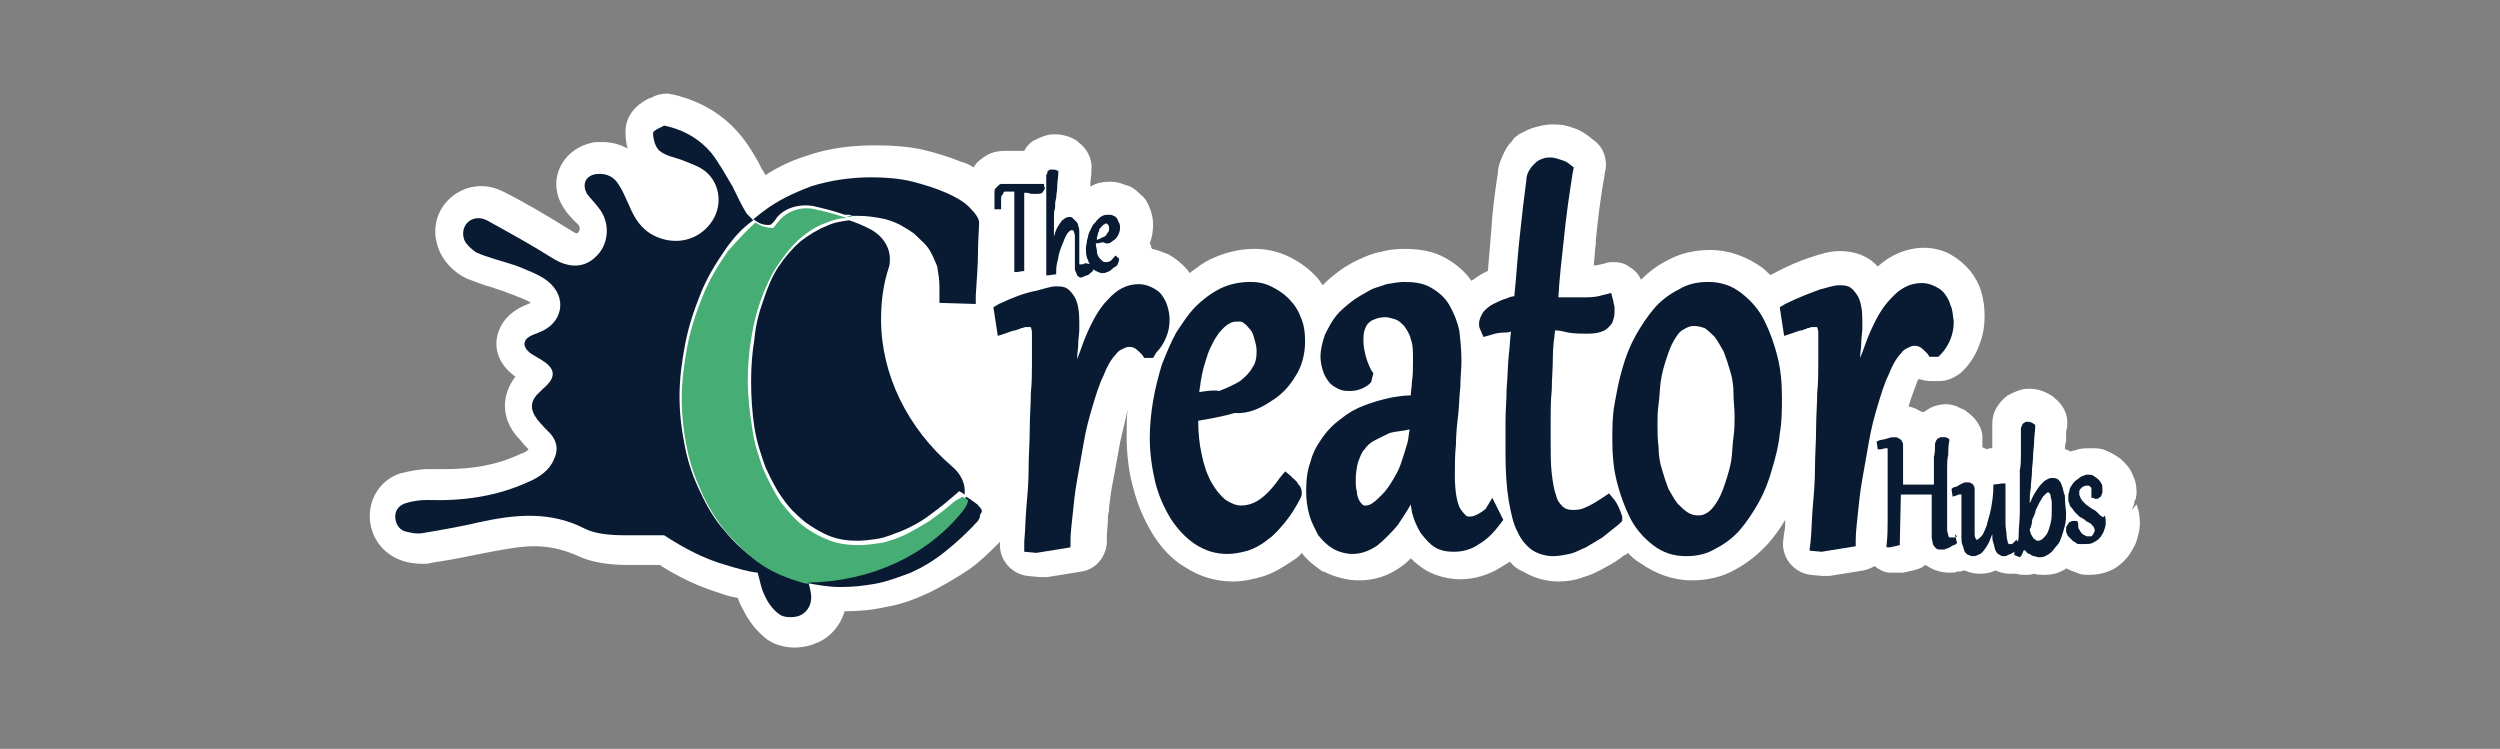 <?xml version="1.0" encoding="utf-8"?>
<!-- Generator: Adobe Illustrator 25.4.1, SVG Export Plug-In . SVG Version: 6.00 Build 0)  -->
<svg version="1.1" id="Layer_1" xmlns="http://www.w3.org/2000/svg" xmlns:xlink="http://www.w3.org/1999/xlink" x="0px" y="0px"
	 viewBox="0 0 227 68" style="enable-background:new 0 0 227 68;" xml:space="preserve">
<rect x="0" y="0" width="227" height="68" fill="#808080" stroke="none"/>
<style type="text/css">
	.st0{fill:#FFFFFF;}
	.st1{fill:#091B33;}
	.st2{fill:#46AE74;}
</style>
<g>
	<path class="st0" d="M193.6,46.2c0.1-0.2,0.2-0.4,0.2-0.6c0-0.1,0-0.2,0.1-0.2l0,0c0-0.1,0.1-0.4,0.1-0.7c0-0.6-0.1-1.1-0.4-1.7
		c0,0,0,0,0,0c-0.2-0.5-0.6-0.9-1-1.3c-0.4-0.3-0.9-0.6-1.4-0.8c-0.4-0.2-0.9-0.2-1.4-0.2c-0.4,0-0.7,0-1.1,0.1
		c-0.2,0.1-0.5,0.1-0.7,0.2c-0.2-0.1-0.3-0.2-0.5-0.2c0,0,0,0,0,0c0-0.2,0-0.5,0.1-0.7c0-0.2,0-0.4,0-0.6c0-0.2,0-0.5,0.1-0.7
		c0,0,0-0.2,0-0.2c0.1-1-0.4-1.9-1.2-2.5c0,0-0.1-0.1-0.1-0.1c-0.6-0.4-1.3-0.7-2.1-0.7c-0.3,0-0.5,0-0.8,0.1
		c-0.4,0.1-0.8,0.3-1.2,0.5c-0.4,0.3-0.7,0.6-1,1.1c-0.3,0.5-0.4,1-0.4,1.5c0,0.3,0,0.7,0,1.1c0,0.4,0,0.7,0,1.1l-0.1,0
		c-0.1,0-0.2,0-0.4,0.1c-0.1-0.1-0.3-0.1-0.4-0.2c0-0.1,0-0.3,0-0.4c0,0,0-0.2,0-0.2c0.1-1-0.5-2-1.4-2.6l-0.1-0.1
		c-0.3-0.2-0.5-0.2-0.6-0.3c-0.1,0-0.2-0.1-0.2-0.1c-0.3-0.1-0.7-0.2-1-0.2c-0.4,0-0.8,0.1-1.1,0.2c-0.3,0.1-0.6,0.3-0.9,0.5
		c0,0,0,0-0.1,0c0,0,0,0-0.1,0c-0.1,0-0.1-0.1-0.2-0.1c-0.3-0.2-0.6-0.3-1-0.4c0.2-0.7,0.5-1.5,0.8-2.3c0,0,0.1-0.1,0.1-0.2
		c0.3,0.1,0.7,0.2,1.1,0.2h0.8c0.7,0,1.4-0.3,2-0.8l0.2-0.2c0.7-0.7,1.2-1.6,1.5-2.5c0.3-0.8,0.4-1.6,0.4-2.4c0-0.8-0.1-1.5-0.3-2.2
		c-0.2-0.7-0.6-1.4-1-1.9c-0.5-0.6-1.1-1.1-1.8-1.5c-0.7-0.4-1.6-0.6-2.4-0.6c-1.5,0-3,0.6-4.2,1.7c-0.3-0.3-0.6-0.6-1-0.8
		c-0.7-0.4-1.5-0.6-2.5-0.6c-0.9,0-1.8,0.3-2.7,0.6c-0.9,0.3-1.9,0.7-3.4,1.5c0,0-0.1,0-0.1,0.1l0,0c-0.3-0.2-0.5-0.5-0.8-0.7
		c0,0,0,0,0,0c-1.4-1-3-1.6-4.7-1.6c-1.4,0-2.8,0.3-4,1c-0.8,0.4-1.6,1-2.3,1.7c-0.2-0.5-0.6-0.9-1.1-1.2c-0.4-0.3-0.9-0.4-1.4-0.4
		c-0.2,0-0.5,0-0.7,0.1c0,0-0.8,0.2-0.9,0.2c0,0-0.1,0-0.2,0c0.1-0.7,0.1-1.3,0.2-2l0-0.3c0.2-1.9,0.4-3.8,0.8-5.9c0,0,0,0,0-0.1
		l0.1-0.5c0.1-0.9-0.2-1.9-1-2.5l-0.4-0.3c0,0-0.1-0.1-0.1-0.1c-0.3-0.2-0.8-0.6-1.5-0.8c-0.8-0.3-1.4-0.3-1.9-0.3
		c-0.5,0-0.9,0.1-1.3,0.2c-0.4,0.1-0.7,0.2-1.1,0.4c-0.2,0.1-0.4,0.2-0.6,0.3l-0.1,0.1c-0.2,0.1-0.4,0.3-0.5,0.5
		c-0.3,0.3-0.5,0.6-0.7,1c-0.3,0.6-0.6,1.3-0.6,2l-0.1,0.6c-0.2,1.4-0.4,2.9-0.5,4.6c-0.1,1.2-0.2,2.3-0.3,3.6
		c-0.2,0.1-0.4,0.2-0.6,0.3c-0.3,0.2-0.6,0.4-0.9,0.6c-0.6-0.9-1.5-1.6-2.4-2.1c-1.1-0.6-2.3-0.8-3.7-0.8c-0.8,0-1.6,0.1-2.2,0.3
		c0,0-0.1,0-0.1,0c-0.5,0.1-1.3,0.4-2.1,0.8c-0.8,0.4-1.4,0.8-2,1.3c-0.4,0.3-0.7,0.6-1,0.9c-0.2-0.3-0.4-0.6-0.7-0.9
		c0,0,0,0-0.1-0.1c-0.7-0.7-1.6-1.3-2.5-1.7c-0.9-0.4-1.9-0.6-2.9-0.6c-1.3,0-2.6,0.3-3.9,0.9c0,0,0,0,0,0c-0.7,0.3-1.3,0.8-2,1.3
		c0-0.1-0.1-0.1-0.1-0.2c-0.5-0.6-1.1-1.1-1.8-1.5c-0.5-0.2-1-0.4-1.5-0.5c-0.1-0.2-0.1-0.4-0.2-0.5c0.2-0.5,0.3-1.1,0.3-1.7
		c0-0.5-0.1-1-0.3-1.5c-0.2-0.5-0.4-0.9-0.8-1.2c0,0,0,0-0.1-0.1c-0.4-0.4-0.8-0.7-1.3-0.8c-0.5-0.2-0.9-0.3-1.4-0.3
		c-0.6,0-1.2,0.1-1.7,0.4c0,0,0,0,0,0c0,0,0,0,0,0c0,0-0.1,0-0.1,0c0,0,0-0.1,0-0.1c0-0.4,0.1-0.8,0.1-1.2c0,0,0-0.2,0-0.2
		c0.1-1-0.4-1.9-1.2-2.5l-0.1-0.1c-0.6-0.4-1.3-0.6-2-0.6c-0.3,0-0.5,0-0.8,0.1c-0.4,0.1-0.8,0.3-1.2,0.5c-0.3,0.2-0.6,0.5-0.8,0.9
		c-0.2,0-0.3,0-0.3,0c-0.1,0-0.1,0-0.2,0l-0.4,0c-0.1,0-0.4,0-0.4,0c-0.1,0-0.3,0-0.4,0c-0.6,0-1.2,0.1-1.7,0.4
		c-0.5,0.3-0.9,0.6-1.2,1.1c-0.3-0.2-0.7-0.4-1.1-0.5c-1-0.4-2.2-0.8-3.5-1.1c0,0,0,0,0,0c-1.3-0.3-2.8-0.4-4.4-0.4
		c-2.2,0-4.4,0.3-6.3,1c-1.3,0.4-2.5,1-3.6,1.7c-0.1-0.2-0.2-0.4-0.3-0.5c-0.1-0.2-0.2-0.4-0.3-0.6c-0.5-0.9-1.1-1.9-1.9-2.8
		c-1.5-1.7-3.4-2.8-5.8-3.4c-0.2,0-0.4-0.1-0.6-0.1c-0.5,0-1,0.1-1.5,0.4c0,0-0.1,0-0.1,0c-0.6,0.3-2.1,1.1-2.2,2.9
		c0,0.5,0,1.1,0.2,1.7c-0.7-0.4-1.5-0.6-2.3-0.6c-0.2,0-0.4,0-0.6,0c-1.4,0.2-2.6,1-3.2,2.2c-0.6,1.2-0.5,2.6,0.3,3.8
		c0.3,0.5,0.7,0.9,1,1.2c0.1,0.1,0.2,0.2,0.3,0.3c0.2,0.2,0.2,0.6-0.1,0.8c0,0,0,0,0,0c-0.1,0-0.3-0.1-0.6-0.3
		c-2.1-1.3-4.1-2.5-6.1-3.5c-0.6-0.3-1.3-0.5-2-0.5c-1.3,0-2.5,0.6-3.3,1.6c-0.8,1-1.1,2.4-0.7,3.7c0.4,1.5,1.6,2.6,2.7,3.1
		c0.8,0.3,1.5,0.6,2.3,0.8c0.5,0.2,1,0.3,1.4,0.5l0.3,0.1c0.7,0.3,1.4,0.5,1.8,0.8c-0.2,0.1-0.5,0.2-0.7,0.3c-1.9,0.9-2.3,2.3-2.4,3
		c-0.1,0.7,0,2.2,1.7,3.4c-1.3,1.7-1.3,3.8,0.2,5.5c0.3,0.3,0.5,0.6,0.8,0.9c0.1,0.1,0.1,0.1,0.2,0.2c-0.1,0.1-0.3,0.3-0.7,0.4
		c-2.1,1-4.3,1.4-6.9,1.4c-0.4,0-0.7,0-1.1,0c-0.1,0-0.3,0-0.4,0c-0.9,0-1.8,0.2-2.6,0.4c-1.8,0.6-2.9,2.4-2.7,4.3
		c0.2,1.8,1.4,3.2,3.2,3.7c0.4,0.1,1,0.2,1.6,0.2c0.3,0,0.5,0,0.8-0.1c2.1-0.3,3.8-0.7,5.4-1c1.6-0.3,2.8-0.5,3.9-0.5
		c1.4,0,2.6,0.3,3.8,0.8c1.6,0.8,3.5,0.9,4.7,0.9c1,0,2,0,2.8,0c0,0,0.1,0,0.1,0c1.7,1.1,3.6,2,5.6,2.6c0.5,0.2,1,0.3,1.5,0.4
		c0.1,0.3,0.2,0.6,0.4,0.9c0.6,1.3,1.4,2.2,2.3,2.9c0.9,0.6,1.9,0.7,2.5,0.7c0,0,0,0,0,0c0.5,0,1.2-0.1,1.9-0.4
		c1.3-0.5,2.2-1.6,2.6-2.9c0,0,0.1,0,0.1,0c1.2,0,2.4-0.1,3.7-0.4c1.3-0.2,2.6-0.7,3.9-1.3c1.2-0.6,2.4-1.3,3.6-2.1
		c1-0.7,1.9-1.6,2.8-2.5l0,0.1c-0.1,1.5,1,2.8,2.5,3l1.1,0.1c0.1,0,0.2,0,0.2,0c0.2,0,0.3,0,0.5,0l3.1-0.5c1.3-0.2,2.2-1.3,2.3-2.6
		l0-0.6c0-0.4,0.1-1,0.1-1.6c0-0.2,0-0.4,0.1-0.7l0-0.3c0.1-0.8,0.2-1.7,0.4-2.6c0.2-1.1,0.4-2.2,0.6-3.3c0.2-1,0.5-2,0.7-3.1
		c0,0,0-0.1,0-0.1c-0.1,0.9-0.1,1.7-0.1,2.6c0,1.7,0.2,3.3,0.6,4.7c0.4,1.6,1,2.9,1.7,4.1c0.8,1.3,1.8,2.4,3,3.1c0,0,0,0,0,0
		c1.4,0.9,2.8,1.3,4.4,1.3c0.9,0,1.8-0.2,2.8-0.5c0.9-0.3,1.7-0.8,2.6-1.4c0.3-0.2,0.6-0.4,0.8-0.7c0.5,0.7,1.2,1.2,1.9,1.7
		c0,0,0,0,0.1,0c1,0.5,2.1,0.8,3.2,0.8c1.4,0,2.7-0.4,3.9-1.3c0,0,0,0,0,0c0.3-0.2,0.5-0.4,0.8-0.7c0.4,0.4,0.9,0.8,1.4,1.1
		c0.9,0.5,2,0.8,3.1,0.8c1.3,0,2.6-0.4,3.7-1.1c0.3-0.2,0.5-0.3,0.8-0.5c0.3,0.4,0.7,0.7,1.2,0.9c1,0.6,2.1,0.9,3.2,0.9
		c0.7,0,1.5-0.1,2.3-0.4c0.7-0.2,1.3-0.5,2-0.9c0.6-0.3,1.2-0.7,1.7-1.1c0,0,0,0,0.1,0c0.1-0.1,0.1-0.1,0.2-0.2
		c0.3,0.3,0.7,0.7,1.1,0.9c0,0,0,0,0,0c1.4,1,3,1.6,4.7,1.6c1.4,0,2.8-0.3,4-1c1.1-0.6,2.1-1.4,3-2.4c0.6-0.7,1.1-1.4,1.5-2.1
		c0,0.4,0,0.8-0.1,1.2l-0.1,0.8c-0.1,1.5,1,2.8,2.5,3l1.1,0.1c0.1,0,0.2,0,0.2,0c0.1,0,0.3,0,0.4,0l3.1-0.5c0.4-0.1,0.7-0.2,1-0.4
		c0.4,0.3,0.9,0.6,1.4,0.6l0.3,0c0.1,0,0.3,0,0.4,0c0.2,0,0.3,0,0.5,0l0.9-0.2c0.4-0.1,0.8-0.2,1.1-0.5c0.1,0,0.1,0.1,0.2,0.1
		c0,0,0,0,0,0c0.6,0.4,1.3,0.6,2,0.6c0.3,0,0.6,0,0.7-0.1c0.1,0,0.1,0,0.2,0c0.2,0,0.3-0.1,0.5-0.1c0.4,0.2,0.9,0.3,1.4,0.3
		c0.5,0,1-0.1,1.4-0.3c0.4,0.2,0.9,0.3,1.3,0.3c0.2,0,0.4,0,0.6,0c0.3,0.1,0.5,0.1,0.8,0.1c0.3,0,0.5,0,0.8-0.1
		c0.3,0.1,0.6,0.1,0.9,0.1c0.6,0,1.2-0.1,1.7-0.4c0.1,0,0.2-0.1,0.3-0.2c0.1,0.1,0.3,0.1,0.4,0.2c0.3,0.1,0.6,0.2,0.8,0.3
		c0.3,0.1,0.6,0.1,0.9,0.1c0.6,0,1.2-0.1,1.7-0.3c0.6-0.2,1.1-0.6,1.5-1c0.4-0.4,0.7-0.9,1-1.5c0,0,0,0,0,0c0.2-0.6,0.4-1.2,0.4-1.9
		c0-0.6-0.1-1.2-0.3-1.7C193.6,46.3,193.6,46.3,193.6,46.2z"/>
	<g>
		<g>
			<path class="st1" d="M98.5,23.9c-0.1,0.1-0.2,0.1-0.2,0.1c-0.1,0-0.1,0-0.2,0c0,0-0.1,0-0.1,0c0,0,0,0,0,0c0,0,0-0.1,0-0.2
				c0-0.1,0-0.2,0-0.4c0-0.1,0-0.2,0-0.3c0-0.1,0-0.3,0-0.4s0-0.3,0-0.5c0-0.2,0-0.3,0-0.4c0-0.1,0-0.3,0-0.4c0-0.1,0-0.2,0-0.3
				c0-0.2,0-0.4-0.1-0.6c0-0.2-0.1-0.3-0.2-0.4c-0.1-0.1-0.2-0.2-0.3-0.3c-0.1-0.1-0.2-0.1-0.3-0.1c-0.2,0-0.4,0.1-0.5,0.2
				c-0.2,0.1-0.3,0.3-0.5,0.6c-0.2,0.3-0.3,0.6-0.4,1l0,0c0-0.1,0-0.1,0-0.2c0-0.3,0-0.5,0-0.8c0-0.2,0-0.5,0-0.8
				c0-0.3,0-0.5,0.1-0.8c0-0.3,0-0.6,0.1-0.9c0-0.3,0.1-0.7,0.1-1.1c0-0.4,0.1-0.8,0.1-1.3l0-0.1L96,15.5c-0.1-0.1-0.3-0.1-0.4-0.1
				c-0.1,0-0.1,0-0.2,0s-0.1,0-0.2,0.1c-0.1,0-0.1,0.1-0.1,0.2c0,0.1-0.1,0.1-0.1,0.2l0,0c0,0.3,0,0.7,0,1.1s0,0.8,0,1.2
				c0,0.4,0,0.8,0,1.2c0,0.4,0,0.8,0,1.2c0,0.4,0,0.8,0,1.2c0,0.4,0,0.8,0,1.1c0,0.4,0,0.7,0,1c0,0.3,0,0.6,0,0.9l0,0.2l0.2,0
				l0.7-0.1l0-0.1c0-0.3,0-0.6,0.1-1c0.1-0.3,0.1-0.6,0.2-0.9c0.1-0.3,0.2-0.6,0.3-0.8c0.1-0.3,0.2-0.5,0.3-0.7
				c0.1-0.2,0.2-0.3,0.3-0.4c0.1-0.1,0.2-0.1,0.2-0.1c0,0,0,0,0.1,0c0,0,0,0,0.1,0.1c0,0.1,0.1,0.2,0.1,0.5c0,0.1,0,0.2,0,0.4
				c0,0.2,0,0.4,0,0.6c0,0.2,0,0.4,0,0.6c0,0.2,0,0.4,0,0.7c0,0.2,0,0.3,0,0.5c0,0.2,0,0.3,0.1,0.4c0,0.1,0.1,0.2,0.1,0.3
				c0.1,0.1,0.2,0.2,0.3,0.2c0.1,0,0.2,0,0.3-0.1c0.1,0,0.2-0.1,0.3-0.1s0.2-0.1,0.3-0.2c0.1-0.1,0.2-0.1,0.2-0.2l0.1-0.1l-0.1-0.5
				L98.5,23.9z"/>
			<path class="st1" d="M101,21.9c0.2-0.1,0.4-0.3,0.5-0.5s0.2-0.4,0.2-0.7c0-0.2,0-0.3-0.1-0.5c-0.1-0.1-0.1-0.3-0.2-0.4
				c-0.1-0.1-0.2-0.2-0.3-0.2c-0.1-0.1-0.3-0.1-0.4-0.1c-0.2,0-0.4,0-0.6,0.1c-0.2,0.1-0.3,0.2-0.5,0.4c-0.1,0.2-0.3,0.3-0.4,0.5
				c-0.1,0.2-0.2,0.4-0.3,0.6c-0.1,0.2-0.1,0.5-0.2,0.7c0,0.3-0.1,0.5-0.1,0.7c0,0.3,0,0.6,0.1,0.9c0.1,0.3,0.2,0.5,0.3,0.7
				c0.1,0.2,0.3,0.4,0.5,0.5c0.2,0.1,0.4,0.2,0.6,0.2c0.1,0,0.3,0,0.4-0.1c0.1,0,0.3-0.1,0.4-0.2c0.1-0.1,0.2-0.2,0.4-0.3
				s0.2-0.3,0.3-0.5l0,0l0,0l0,0l0,0c0,0,0-0.1,0-0.1c0-0.1,0-0.1,0-0.1l0,0c0,0,0-0.1-0.1-0.1l0,0c0,0,0,0-0.1-0.1l0,0c0,0,0,0,0,0
				l-0.1-0.1l-0.1,0.1c-0.2,0.2-0.3,0.4-0.4,0.4l0.1,0.1l-0.1-0.1c-0.1,0.1-0.3,0.1-0.4,0.1s-0.2,0-0.3-0.1
				c-0.1-0.1-0.2-0.2-0.3-0.3c-0.1-0.2-0.2-0.3-0.2-0.6c0-0.2-0.1-0.4-0.1-0.7c0.3,0,0.5-0.1,0.7-0.1
				C100.5,22.2,100.8,22.1,101,21.9z M99.6,21.8c0-0.1,0-0.1,0-0.2c0-0.1,0.1-0.3,0.1-0.4c0-0.1,0.1-0.2,0.1-0.3
				c0-0.1,0.1-0.2,0.2-0.3c0.1-0.1,0.1-0.1,0.2-0.2c0.1,0,0.1-0.1,0.2-0.1c0,0,0.1,0,0.1,0c0,0,0.1,0.1,0.1,0.1l0,0
				c0,0,0.1,0.1,0.1,0.2c0,0.1,0,0.2,0,0.2c0,0.1,0,0.2-0.1,0.3l0,0c-0.1,0.1-0.1,0.2-0.2,0.3c-0.1,0.1-0.2,0.1-0.4,0.2
				C99.9,21.7,99.7,21.7,99.6,21.8z"/>
			<path class="st1" d="M94.8,16.9l0-0.2l-0.2,0c-0.1,0-0.1,0-0.2,0c-0.1,0-0.1,0-0.2,0c-0.1,0-0.2,0-0.3,0c-0.1,0-0.2,0-0.3,0
				c-0.1,0-0.3,0-0.4,0c-0.2,0-0.4,0-0.6,0c-0.1,0-0.3,0-0.4,0c-0.1,0-0.3,0-0.4,0c-0.1,0-0.3,0-0.4,0c-0.1,0-0.2,0-0.3,0
				c-0.2,0-0.3,0-0.4,0.1c-0.1,0.1-0.2,0.2-0.3,0.3c-0.1,0.1-0.1,0.3-0.1,0.4c0,0.2,0,0.4,0,0.6c0,0.2,0,0.5,0,0.7v0.2l0.6,0v-0.3
				c0-0.2,0-0.4,0-0.6c0-0.2,0-0.3,0.1-0.4s0.1-0.1,0.1-0.2c0,0,0.1-0.1,0.1-0.1c0.1,0,0.1,0,0.2,0c0.1,0,0.2,0,0.3,0
				c0.1,0,0.2,0,0.3,0c0,0,0.1,0,0.1,0c0,0.4,0,0.8,0,1.2c0,0.4,0,0.8,0,1.2c0,0.4,0,0.8,0,1.2c0,0.4,0,0.8,0,1.1c0,0.4,0,0.8,0,1.2
				c0,0.4,0,0.8,0,1.2l0,0.2l0.2,0l0.7-0.1v-0.1c0-0.4,0-0.8,0-1.2c0-0.4,0-0.8,0-1.2s0-0.8,0-1.3c0-0.4,0-0.8,0-1.2s0-0.8,0-1.2
				c0-0.3,0-0.6,0-0.9c0.2,0,0.4,0,0.6,0.1c0.2,0,0.4,0,0.6,0c0.2,0,0.4,0,0.5-0.2c0.1-0.1,0.2-0.3,0.2-0.5
				C94.9,17.1,94.8,17,94.8,16.9z"/>
		</g>
		<g>
			<g>
				<path class="st1" d="M90,42.3L90,42.3L90,42.3z"/>
				<path class="st1" d="M105,32c0.4-0.4,0.7-0.9,0.9-1.4c0.2-0.5,0.3-1,0.3-1.6c0-0.4-0.1-0.9-0.2-1.2l0,0c-0.1-0.4-0.3-0.7-0.5-1
					c-0.2-0.3-0.5-0.5-0.9-0.7c-0.4-0.2-0.8-0.3-1.2-0.3c-1.1,0-2,0.5-2.8,1.4c-0.8,0.8-1.4,1.9-2,3.3c-0.3,0.7-0.5,1.4-0.8,2.1
					c0-0.5,0.1-0.9,0.1-1.3l0,0c0-0.5,0.1-1,0.1-1.4c0-0.4,0-0.5,0-0.7c0-0.9-0.1-1.6-0.4-2.2c-0.2-0.3-0.4-0.6-0.7-0.8
					s-0.7-0.2-1-0.2c-0.5,0-1,0.2-1.8,0.4C93,26.6,92,27,90.7,27.6l-0.5,0.3l0.4,2.6l0.9-0.3c0.3-0.1,0.5-0.2,0.7-0.2
					c0.2-0.1,0.4-0.1,0.5-0.2c0.2,0,0.3-0.1,0.4-0.1c0.1,0,0.2,0,0.3,0c0.1,0,0.2,0,0.2,0h0c0,0,0,0,0,0l0,0c0,0.1,0.1,0.2,0.1,0.5
					l0,0c0,0.2,0,0.5,0,0.9c0,0.5,0,1.1,0,1.9c0,0.8,0,1.7-0.1,2.7c0,1-0.1,2.1-0.1,3.3c0,1.2-0.1,2.3-0.1,3.5
					c0,1.2-0.1,2.4-0.2,3.5c-0.1,1.2-0.1,2.2-0.2,3.2L93,50.1l1.1,0.1l3.1-0.5l0-0.6c0-0.6,0.1-1.5,0.2-2.4c0.1-1,0.2-2,0.4-3.1
					c0.2-1.1,0.4-2.3,0.6-3.4c0.2-1.2,0.5-2.3,0.8-3.3c0.3-1,0.6-2,1-2.8c0.3-0.8,0.7-1.5,1.1-1.9l0,0c0.2-0.3,0.4-0.4,0.6-0.5
					c0.2-0.1,0.4-0.2,0.6-0.2c0.2,0,0.3,0,0.5,0.1c0.2,0.1,0.4,0.3,0.7,0.6l0.2,0.3h0.8L105,32z"/>
				<path class="st1" d="M115.3,36.5c1-0.6,1.7-1.3,2.3-2.3c0.6-0.9,0.9-2,0.9-3.2c0-0.8-0.1-1.6-0.4-2.2c-0.2-0.6-0.6-1.2-1.1-1.7
					c-0.5-0.5-1-0.8-1.6-1.1s-1.2-0.4-1.9-0.4c-0.9,0-1.9,0.2-2.7,0.6c-0.8,0.4-1.6,1-2.2,1.6c-0.7,0.7-1.2,1.5-1.8,2.4
					c-0.5,0.9-0.9,1.9-1.3,2.9c-0.3,1-0.6,2.1-0.8,3.3c-0.2,1.2-0.3,2.3-0.3,3.4c0,1.4,0.2,2.7,0.5,4c0.3,1.2,0.8,2.3,1.4,3.3
					c0.6,0.9,1.3,1.7,2.2,2.3c0.9,0.6,1.9,0.9,2.9,0.9c0.6,0,1.2-0.1,1.9-0.3c0.6-0.2,1.2-0.5,1.8-1c0.6-0.4,1.1-1,1.6-1.6
					c0.5-0.6,1-1.4,1.4-2.2l0,0l0,0l0,0l0,0c0.1-0.2,0.1-0.3,0.1-0.5c0-0.2-0.1-0.5-0.2-0.6l0,0c-0.1-0.1-0.2-0.2-0.2-0.3l0,0
					c-0.1-0.1-0.2-0.2-0.3-0.3l0,0c-0.1-0.1-0.2-0.1-0.2-0.2l-0.6-0.5l-0.5,0.6c-0.7,1-1.3,1.6-1.9,2l0.4,0.7l-0.4-0.7
					c-0.6,0.4-1.2,0.5-1.6,0.5c-0.5,0-0.9-0.2-1.4-0.5c-0.5-0.4-0.9-0.9-1.3-1.6c-0.4-0.7-0.7-1.6-0.9-2.6c-0.2-0.9-0.3-1.9-0.3-3
					c1.2-0.2,2.3-0.4,3.3-0.7C113.3,37.6,114.4,37.1,115.3,36.5z M108.9,35.6c0-0.3,0.1-0.5,0.1-0.8c0.1-0.6,0.2-1.2,0.4-1.8
					c0.2-0.6,0.3-1.1,0.6-1.6c0.2-0.5,0.5-0.9,0.7-1.2c0.3-0.3,0.5-0.6,0.9-0.8c0.3-0.2,0.5-0.2,0.9-0.2c0.2,0,0.3,0,0.5,0.2
					c0.2,0.1,0.3,0.3,0.5,0.5l0,0c0.2,0.2,0.3,0.5,0.4,0.9c0.1,0.3,0.2,0.7,0.2,1.1c0,0.6-0.1,1.1-0.4,1.5l0,0
					c-0.2,0.4-0.6,0.8-1.1,1.2c-0.5,0.3-1.1,0.6-1.9,0.9C110.2,35.4,109.6,35.5,108.9,35.6z"/>
				<path class="st1" d="M134.9,46.2c-0.6,0.5-1.1,0.7-1.4,0.7c-0.2,0-0.3,0-0.4-0.1c-0.1-0.1-0.3-0.3-0.5-0.6
					c-0.3-0.5-0.5-1.6-0.5-3c0-0.9,0-1.9,0.1-2.8c0-0.9,0.1-1.9,0.2-2.7c0.1-0.9,0.1-1.7,0.2-2.6c0-0.8,0.1-1.6,0.1-2.3
					c0-1-0.1-2-0.2-2.8c-0.2-0.9-0.5-1.6-0.9-2.3c-0.4-0.7-1-1.2-1.7-1.6c-0.7-0.4-1.5-0.5-2.4-0.5c-0.5,0-1,0.1-1.6,0.2
					c-0.5,0.2-1.1,0.3-1.6,0.6c-0.5,0.3-1.1,0.6-1.6,1c-0.5,0.4-1,0.8-1.4,1.3c-0.4,0.5-0.7,1.1-1,1.7c-0.2,0.6-0.4,1.3-0.4,2
					c0,0.4,0.1,0.9,0.2,1.2c0.1,0.4,0.3,0.7,0.5,1c0.2,0.3,0.5,0.5,0.9,0.7s0.7,0.2,1.1,0.2c0.6,0,1.2-0.2,1.7-0.6l0.2-0.2l0.2-0.8
					l-0.2-0.3c-0.2-0.4-0.4-0.9-0.5-1.3s-0.2-0.9-0.2-1.3c0-0.4,0-0.7,0.1-1l0,0c0.1-0.3,0.2-0.5,0.3-0.6c0.2-0.2,0.3-0.3,0.6-0.4
					c0.2-0.1,0.6-0.2,1-0.2c0.3,0,0.5,0.1,0.9,0.2c0.3,0.1,0.5,0.3,0.8,0.6c0.2,0.3,0.5,0.7,0.6,1.2c0.2,0.5,0.2,1.1,0.2,1.9
					c0,0.7,0,1.4-0.1,2c0,0.4-0.1,0.8-0.1,1.2c-0.6,0-1.2,0.1-1.8,0.2c-0.9,0.2-1.6,0.4-2.4,0.7c-0.8,0.3-1.5,0.7-2.1,1.2
					c-0.7,0.5-1.2,1-1.7,1.7c-0.5,0.7-0.9,1.4-1.1,2.2c-0.3,0.8-0.4,1.7-0.4,2.7c0,0.8,0.1,1.5,0.3,2.2c0.2,0.7,0.5,1.2,0.8,1.8
					c0.4,0.5,0.8,0.9,1.3,1.2c0.5,0.3,1.2,0.5,1.8,0.5c0.8,0,1.6-0.3,2.3-0.8c0.6-0.5,1.2-1.1,1.8-1.8c0.4-0.6,0.8-1.2,1.2-1.9
					c0,0.2,0.1,0.5,0.1,0.7c0.2,0.8,0.5,1.4,0.8,1.9c0.4,0.5,0.8,1,1.3,1.3s1.1,0.4,1.7,0.4c0.8,0,1.6-0.2,2.3-0.7
					c0.7-0.4,1.3-1,1.9-1.8l0.3-0.4l-1-2L134.9,46.2z M127.8,40.2c-0.2,0.7-0.4,1.3-0.6,1.9c-0.2,0.6-0.5,1.1-0.8,1.6
					c-0.3,0.5-0.6,0.9-0.9,1.2s-0.6,0.6-0.9,0.8c-0.3,0.2-0.5,0.2-0.6,0.2c-0.2,0-0.2,0-0.3-0.1l0,0c-0.1-0.1-0.2-0.2-0.3-0.4
					c-0.1-0.2-0.2-0.5-0.2-0.8l0,0c-0.1-0.3-0.1-0.7-0.1-1c0-0.6,0.1-1.2,0.2-1.6c0.2-0.5,0.3-0.9,0.6-1.2c0.2-0.3,0.5-0.6,0.9-0.8
					c0.4-0.2,0.8-0.4,1.2-0.6s0.9-0.2,1.4-0.3c0.2,0,0.4-0.1,0.6-0.1C127.9,39.5,127.9,39.8,127.8,40.2z"/>
				<path class="st1" d="M120.5,34.7L120.5,34.7L120.5,34.7z"/>
				<path class="st1" d="M138.8,15.4L138.8,15.4L138.8,15.4z"/>
				<path class="st1" d="M145.7,30.1L145.7,30.1L145.7,30.1z"/>
				<polygon class="st1" points="139.3,14.8 139.4,14.7 139.4,14.7 				"/>
				<path class="st1" d="M146.6,28L146.6,28L146.6,28L146.6,28z"/>
				<path class="st1" d="M146.6,45.4l-0.5-0.6l-0.6,0.4c-0.6,0.4-1.1,0.7-1.6,0.9c-0.4,0.2-0.8,0.2-1.1,0.2c-0.4,0-0.7-0.1-0.9-0.3
					l0,0c-0.2-0.2-0.5-0.5-0.6-1l0,0c-0.2-0.5-0.3-1.2-0.4-2l0,0c-0.1-0.8-0.1-1.8-0.1-2.9c0-0.6,0-1.3,0-2.1c0-0.8,0-1.6,0.1-2.6
					c0-0.9,0.1-1.9,0.1-3c0-0.8,0.1-1.6,0.2-2.4c0.4,0,0.8,0.1,1.2,0.2c0.6,0.1,1.2,0.1,1.8,0.1c0.6,0,1.1-0.1,1.5-0.3
					c0.3-0.2,0.5-0.4,0.7-0.7c0.1-0.3,0.2-0.6,0.2-0.9c0-0.2,0-0.3,0-0.5c0-0.2-0.1-0.3-0.1-0.5l-0.2-0.8l-0.8,0.2
					c-0.3,0.1-0.8,0.2-1.5,0.2c-0.2,0-0.4,0-0.6,0c-0.2,0-0.5,0-0.8,0c-0.3,0-0.6,0-0.9,0c-0.1,0-0.1,0-0.2,0
					c0.1-1.8,0.3-3.5,0.5-5.3c0.2-2.1,0.5-4.1,0.8-6l0.1-0.5l-0.4-0.3c-0.2-0.2-0.5-0.3-0.8-0.4l0,0c-0.3-0.1-0.6-0.2-0.9-0.2
					c-0.2,0-0.5,0-0.7,0.1c-0.3,0.1-0.5,0.2-0.7,0.4l0,0c-0.2,0.2-0.4,0.4-0.5,0.6c-0.2,0.3-0.3,0.6-0.3,0.9l0,0
					c-0.2,1.5-0.4,3.2-0.6,5.1c-0.2,1.7-0.3,3.6-0.5,5.5c-0.2,0-0.5,0.1-0.7,0.2c-0.4,0.1-0.8,0.3-1.2,0.5s-0.6,0.4-0.9,0.7
					c-0.2,0.3-0.4,0.7-0.4,1.1c0,0.2,0,0.3,0.1,0.5l0.3,0.7l0.7-0.2c0.3-0.1,0.7-0.2,1.1-0.2c0.2,0,0.5,0,0.7-0.1
					c-0.1,0.7-0.1,1.4-0.2,2.1c-0.1,1-0.1,2-0.2,3.1l0,0c0,1-0.1,2-0.1,3c0,1,0,2,0,2.9c0,1.7,0.1,3.1,0.3,4.3
					c0.2,1.1,0.4,2.1,0.8,2.8c0.3,0.7,0.8,1.3,1.4,1.7c0.5,0.3,1.2,0.5,1.8,0.5c0.5,0,1-0.1,1.5-0.2s1-0.4,1.5-0.6
					c0.5-0.3,1-0.6,1.5-0.9c0.5-0.4,1-0.8,1.5-1.2l0.3-0.3l0-0.4C147.1,46.3,146.9,45.8,146.6,45.4z"/>
				<path class="st1" d="M160.2,29.1c-0.5-1-1.2-1.8-2.1-2.5c-0.9-0.7-1.9-1-3-1c-1,0-1.9,0.2-2.7,0.7c-0.8,0.4-1.6,1-2.2,1.7
					s-1.2,1.6-1.7,2.5c-0.5,0.9-0.9,1.9-1.2,3c-0.3,1-0.5,2.1-0.7,3.2c-0.2,1.1-0.2,2.2-0.2,3.3c0,1.3,0.1,2.5,0.4,3.7l0,0
					c0.3,1.2,0.7,2.3,1.2,3.3c0.5,1,1.2,1.8,2.1,2.5c0.9,0.7,1.9,1,3,1c1,0,1.9-0.2,2.7-0.7c0.8-0.4,1.6-1,2.2-1.7
					c0.6-0.7,1.2-1.6,1.7-2.5c0.5-0.9,0.9-1.9,1.2-3c0.3-1,0.6-2.1,0.7-3.2c0.2-1.1,0.2-2.2,0.2-3.3c0-1.3-0.1-2.5-0.4-3.7
					C161.1,31.2,160.7,30.1,160.2,29.1z M156.7,43.7c-0.2,0.6-0.4,1.2-0.7,1.7c-0.3,0.5-0.5,0.8-0.9,1.1c-0.3,0.2-0.5,0.3-0.9,0.3
					c-0.4,0-0.7-0.1-1-0.3c-0.3-0.2-0.6-0.5-0.9-0.8c-0.3-0.4-0.5-0.8-0.8-1.3c-0.2-0.5-0.4-1.1-0.6-1.8c-0.2-0.6-0.3-1.3-0.3-2
					c-0.1-0.7-0.1-1.4-0.1-2c0-0.6,0-1.2,0.1-1.9l0,0c0.1-0.7,0.1-1.4,0.2-2.1l0,0c0.1-0.7,0.3-1.4,0.5-2c0.2-0.6,0.4-1.2,0.7-1.7
					c0.3-0.5,0.5-0.8,0.9-1c0.3-0.2,0.6-0.3,0.9-0.3c0.4,0,0.7,0.1,1,0.2c0.3,0.2,0.6,0.5,0.9,0.8c0.3,0.4,0.5,0.8,0.8,1.3
					c0.2,0.5,0.4,1.1,0.6,1.8c0.2,0.6,0.3,1.3,0.3,2s0.1,1.4,0.1,2.1c0,0.6,0,1.2-0.1,1.9c-0.1,0.7-0.1,1.4-0.2,2.1
					C157.1,42.4,156.9,43.1,156.7,43.7z"/>
				<path class="st1" d="M177.1,27.7l-0.1-0.2L177.1,27.7c-0.1-0.4-0.3-0.7-0.5-1c-0.2-0.3-0.5-0.5-0.9-0.7
					c-0.4-0.2-0.8-0.3-1.2-0.3c-1.1,0-2,0.5-2.8,1.4c-0.8,0.8-1.4,1.9-2,3.3c-0.3,0.7-0.5,1.4-0.8,2.1c0-0.5,0.1-0.9,0.1-1.3
					c0-0.5,0.1-1,0.1-1.4l0,0c0-0.4,0-0.5,0-0.7c0-0.9-0.1-1.6-0.4-2.2c-0.2-0.3-0.4-0.6-0.7-0.8c-0.3-0.2-0.7-0.2-1-0.2
					c-0.5,0-1,0.2-1.8,0.4c-0.8,0.3-1.9,0.7-3.1,1.3l-0.5,0.3l0.4,2.6l0.9-0.3c0.3-0.1,0.5-0.2,0.7-0.2c0.2-0.1,0.4-0.1,0.5-0.2
					c0.2,0,0.3-0.1,0.4-0.1c0.1,0,0.2,0,0.3,0c0.1,0,0.2,0,0.2,0h0c0,0,0,0,0,0l0,0c0,0.1,0.1,0.2,0.1,0.5l0,0c0,0.2,0,0.5,0,0.9
					c0,0.5,0,1.1,0,1.9c0,0.8,0,1.7-0.1,2.7c0,1-0.1,2.1-0.1,3.3c0,1.2-0.1,2.3-0.1,3.5c0,1.2-0.1,2.4-0.2,3.5
					c-0.1,1.2-0.1,2.2-0.2,3.2l-0.1,0.8l1.1,0.1l3.1-0.5l0-0.6c0-0.6,0.1-1.5,0.2-2.4c0.1-1,0.2-2,0.4-3.1c0.2-1.1,0.4-2.3,0.6-3.4
					l0,0c0.2-1.2,0.5-2.3,0.8-3.3c0.3-1,0.6-2,1-2.8c0.3-0.8,0.7-1.5,1.1-1.9c0.2-0.3,0.4-0.4,0.6-0.5c0.2-0.1,0.4-0.2,0.6-0.2
					c0.2,0,0.3,0,0.5,0.1c0.2,0.1,0.4,0.3,0.7,0.6l0.2,0.3h0.8l0.2-0.2c0.4-0.4,0.7-0.9,0.9-1.4l0,0c0.2-0.5,0.3-1,0.3-1.6
					C177.3,28.5,177.3,28.1,177.1,27.7z"/>
			</g>
		</g>
		<g>
			<path class="st1" d="M177.7,48.7c-0.1,0.1-0.2,0.1-0.3,0.1c-0.1,0-0.1,0-0.2,0c-0.1,0-0.1,0-0.2,0l0,0c0,0-0.1-0.1-0.1-0.2
				s-0.1-0.3-0.1-0.5l0,0c0-0.2,0-0.4,0-0.7c0-0.4,0-0.9,0-1.3c0-0.4,0-0.8,0-1.2c0-0.4,0-0.8,0-1.2c0-0.4,0-0.8,0-1.2
				s0-0.8,0.1-1.2c0-0.4,0-0.8,0.1-1.3l0-0.1l-0.1-0.1c-0.1,0-0.2-0.1-0.2-0.1c-0.1,0-0.2,0-0.3,0c-0.1,0-0.1,0-0.2,0
				c-0.1,0-0.1,0.1-0.2,0.1c-0.1,0-0.1,0.1-0.2,0.2c0,0.1-0.1,0.2-0.1,0.3l0,0c0,0.4,0,0.8-0.1,1.2c0,0.4,0,0.7,0,1
				c0,0.3,0,0.6,0,0.9c0,0.2,0,0.4,0,0.6c-0.2,0-0.4,0-0.6,0c-0.3,0-0.5,0-0.8,0c-0.3,0-0.5,0-0.8,0c-0.2,0-0.4,0-0.6,0
				c0-0.4,0-0.7,0-1c0-0.3,0-0.7,0-0.9c0-0.3,0-0.5,0-0.7c0-0.2,0-0.3,0-0.4c0-0.2,0-0.3,0-0.5l-0.2,0l0.2,0c0-0.2,0-0.3-0.1-0.4
				c0-0.1-0.1-0.2-0.3-0.3c-0.1-0.1-0.3-0.1-0.4-0.1c-0.2,0-0.3,0-0.6,0.1c-0.2,0.1-0.5,0.1-0.8,0.2l-0.2,0.1l0.1,0.7l0.2,0
				c0.2,0,0.4-0.1,0.5-0.1c0.1,0,0.1,0,0.2,0c0,0,0,0,0,0l0,0c0,0,0,0.1,0,0.1l0,0c0,0.1,0,0.2,0,0.3c0,0.7,0,1.3,0,2
				c0,0.7,0,1.3,0,2c0,0.7,0,1.4,0,2.1c0,0.7,0,1.5-0.1,2.3l0,0.2l0.3,0l0.9-0.2l0.1-4.6c0.2,0,0.4,0,0.6,0c0.3,0,0.5,0,0.8,0
				c0.3,0,0.5,0,0.8,0c0.2,0,0.4,0,0.6,0c0,0.1,0,0.2,0,0.3l0,0c0,0.2,0,0.3,0,0.5c0,0.2,0,0.4,0,0.6l0,0c0,0.2,0,0.4,0,0.6V48
				c0,0.3,0,0.6,0,0.8c0,0.2,0.1,0.4,0.1,0.6l0,0c0.1,0.2,0.2,0.3,0.3,0.4c0.1,0.1,0.3,0.1,0.4,0.1c0.1,0,0.2,0,0.3,0
				c0.1,0,0.2-0.1,0.3-0.1c0.1,0,0.2-0.1,0.4-0.2c0.1-0.1,0.3-0.1,0.4-0.2l0.1-0.1l-0.2-0.8L177.7,48.7z"/>
			<path class="st1" d="M176.1,39.9L176.1,39.9L176.1,39.9z"/>
			<path class="st1" d="M187.5,45.3c0-0.2,0-0.4-0.1-0.5l0,0c0-0.2-0.1-0.3-0.1-0.5l0,0c-0.1-0.2-0.1-0.3-0.2-0.5
				c-0.1-0.1-0.2-0.3-0.3-0.3c-0.1-0.1-0.3-0.1-0.5-0.1c-0.2,0-0.4,0.1-0.7,0.3c-0.2,0.2-0.4,0.4-0.6,0.7c-0.2,0.3-0.4,0.6-0.6,1.1
				c0,0.1-0.1,0.1-0.1,0.2c0,0,0,0,0,0c0-0.5,0-0.9,0.1-1.4c0-0.5,0.1-1,0.1-1.4c0-0.5,0.1-1,0.1-1.4c0-0.5,0.1-1,0.1-1.4
				c0-0.5,0.1-0.9,0.1-1.4l0-0.1l-0.1-0.1c-0.2-0.1-0.3-0.2-0.5-0.2c-0.1,0-0.1,0-0.2,0c-0.1,0-0.1,0-0.2,0.1
				c-0.1,0-0.1,0.1-0.2,0.2c0,0.1-0.1,0.2-0.1,0.3l0,0c0,0.3,0,0.7,0,1.1c0,0.4,0,0.8,0,1.3c0,0.4,0,0.9-0.1,1.4c0,0.5,0,0.9,0,1.4
				s0,0.9,0,1.3s0,0.8,0,1.1v0c0,0.7-0.1,1.4-0.1,2c0,0.2,0,0.5-0.1,0.7l-0.1-0.2l-0.2,0.2c0,0,0,0-0.1,0.1l0,0c0,0,0,0-0.1,0.1
				c0,0-0.1,0-0.1,0c0,0,0,0-0.1,0c0,0,0,0-0.1,0c0,0-0.1-0.1-0.1-0.2c0-0.1-0.1-0.3-0.1-0.6c0-0.3-0.1-0.6-0.1-1.1
				c0-0.2,0-0.5,0-0.8c0-0.3,0-0.6,0-0.9c0-0.3,0-0.6,0-0.9c0-0.3,0-0.6,0-0.8l0-0.2l-0.3,0l-0.8,0.1l0,0.2c0,0.7-0.1,1.3-0.2,1.9
				c-0.1,0.6-0.3,1.1-0.4,1.6c-0.2,0.5-0.3,0.8-0.5,1c-0.1,0.1-0.2,0.2-0.2,0.2c-0.1,0-0.1,0.1-0.1,0.1c0,0-0.1,0-0.1,0
				s-0.1,0-0.1-0.1c-0.1-0.1-0.1-0.3-0.1-0.6c0-0.1,0-0.2,0-0.4l0,0c0-0.2,0-0.3,0-0.5c0-0.2,0-0.4,0-0.6c0-0.2,0-0.4,0-0.7
				c0-0.2,0-0.4,0-0.7c0-0.2,0-0.4,0-0.6c0-0.1,0-0.3,0-0.4l-0.2,0l0.2,0c0-0.1,0-0.2-0.1-0.3l0,0c0-0.1-0.1-0.2-0.2-0.2
				c-0.1-0.1-0.2-0.1-0.3-0.1c-0.1,0-0.1,0-0.2,0c-0.1,0-0.2,0-0.3,0.1c-0.1,0-0.2,0.1-0.4,0.2c-0.1,0.1-0.3,0.1-0.5,0.2l-0.1,0.1
				l0.1,0.7l0.3-0.1c0.1,0,0.2-0.1,0.3-0.1c0.1,0,0.2,0,0.2,0c0,0,0,0,0,0c0,0,0,0,0,0c0,0,0,0.1,0,0.2c0,0.1,0,0.2,0,0.3
				c0,0.3,0,0.6,0,0.9c0,0.3,0,0.6,0,0.9c0,0.3,0,0.6,0,0.8c0,0.3,0,0.5,0,0.7c0,0.3,0,0.6,0.1,0.8l0,0c0.1,0.2,0.1,0.4,0.2,0.6
				c0.1,0.1,0.2,0.3,0.4,0.3c0.1,0.1,0.3,0.1,0.4,0.1c0.2,0,0.4-0.1,0.6-0.2c0.2-0.1,0.4-0.4,0.6-0.7c0.2-0.3,0.3-0.6,0.5-1.1
				c0,0.3,0,0.5,0.1,0.8c0.1,0.3,0.1,0.5,0.2,0.7c0.1,0.2,0.2,0.3,0.4,0.4c0.1,0.1,0.3,0.1,0.4,0.1c0.1,0,0.2,0,0.3-0.1
				c0.1,0,0.2-0.1,0.3-0.1c0.1-0.1,0.2-0.1,0.3-0.2l0,0c0,0,0,0.1,0,0.1l0,0.2l0.5,0.2l0.1-0.1c0.1-0.1,0.1-0.2,0.2-0.4
				c0-0.1,0.1-0.1,0.1-0.2c0,0,0,0.1,0.1,0.1l0,0l0,0l0,0c0.1,0.1,0.2,0.3,0.4,0.3c0.1,0.1,0.3,0.2,0.4,0.2s0.3,0.1,0.4,0.1
				c0.2,0,0.4,0,0.6-0.1s0.4-0.2,0.6-0.4c0.2-0.2,0.3-0.4,0.5-0.6c0.2-0.2,0.3-0.5,0.4-0.8c0.1-0.3,0.2-0.6,0.3-1
				c0.1-0.4,0.1-0.8,0.1-1.2C187.5,45.7,187.5,45.5,187.5,45.3L187.5,45.3z M182.6,48.9L182.6,48.9L182.6,48.9L182.6,48.9z
				 M184.4,47.9L184.4,47.9c0-0.1,0.1-0.3,0.1-0.5c0-0.2,0.1-0.4,0.2-0.6c0.1-0.2,0.1-0.4,0.2-0.6c0.1-0.2,0.2-0.4,0.3-0.6
				c0.1-0.2,0.2-0.3,0.3-0.5c0.1-0.1,0.2-0.2,0.3-0.3c0.1-0.1,0.2-0.1,0.2-0.1c0,0,0,0,0.1,0.1c0.1,0.1,0.1,0.2,0.1,0.3
				s0.1,0.3,0.1,0.5c0,0.2,0,0.4,0,0.6c0,0.5,0,0.9-0.1,1.3l0.2,0l-0.2,0c-0.1,0.4-0.2,0.7-0.3,0.9s-0.3,0.4-0.4,0.5
				c-0.1,0.1-0.3,0.2-0.4,0.2c-0.1,0-0.2,0-0.3-0.1s-0.2-0.1-0.2-0.2l0,0c-0.1-0.1-0.1-0.2-0.2-0.3l0,0c0-0.1-0.1-0.3-0.1-0.4
				C184.3,48.1,184.3,48,184.4,47.9z"/>
			<path class="st1" d="M190.7,46.8c-0.1-0.1-0.3-0.3-0.4-0.4c-0.2-0.1-0.3-0.2-0.5-0.3l0,0c-0.1-0.1-0.3-0.2-0.4-0.3
				c-0.1-0.1-0.2-0.2-0.3-0.3c-0.1-0.1-0.1-0.2-0.2-0.3l0,0c0-0.1-0.1-0.2-0.1-0.3c0-0.1,0-0.2,0-0.3l0,0c0-0.1,0.1-0.2,0.1-0.2
				c0.1-0.1,0.1-0.1,0.2-0.2c0.1,0,0.2-0.1,0.3-0.1c0.1,0,0.1,0,0.2,0c0.1,0,0.1,0,0.2,0.1c0,0,0.1,0.1,0.1,0.1c0,0,0,0.1,0,0.2
				c0,0,0,0.1,0,0.2c0,0.1,0,0.1,0,0.2l0,0.1l0,0.2l0.1,0c0.1,0,0.2,0.1,0.3,0.1l0,0l0,0c0.1,0,0.2,0,0.3-0.1
				c0.1-0.1,0.2-0.1,0.2-0.2c0-0.1,0.1-0.2,0.1-0.3l0,0c0-0.1,0-0.2,0-0.3c0-0.2,0-0.4-0.1-0.5c-0.1-0.2-0.2-0.3-0.3-0.4
				s-0.3-0.2-0.4-0.3c-0.2-0.1-0.3-0.1-0.5-0.1c-0.1,0-0.3,0-0.4,0.1c-0.1,0-0.3,0.1-0.4,0.2c-0.1,0.1-0.3,0.2-0.4,0.3
				s-0.2,0.2-0.3,0.4c-0.1,0.1-0.2,0.3-0.2,0.5c-0.1,0.2-0.1,0.4-0.1,0.6c0,0.2,0,0.4,0.1,0.5c0,0.2,0.1,0.3,0.2,0.4
				c0.1,0.1,0.2,0.3,0.3,0.4c0.1,0.1,0.2,0.2,0.3,0.3s0.2,0.2,0.3,0.2c0.1,0.1,0.2,0.1,0.3,0.2l0,0c0.1,0.1,0.2,0.2,0.3,0.2
				c0.1,0.1,0.2,0.1,0.3,0.2c0.1,0.1,0.1,0.2,0.2,0.2c0,0.1,0.1,0.2,0.1,0.3c0,0.1,0,0.2-0.1,0.3c0,0.1-0.1,0.2-0.1,0.2
				c-0.1,0.1-0.1,0.1-0.2,0.1c-0.1,0-0.2,0-0.2,0c-0.1,0-0.2,0-0.3-0.1c-0.1,0-0.2-0.1-0.3-0.2l0,0c-0.1-0.1-0.1-0.2-0.2-0.3l0,0
				c-0.1-0.1-0.1-0.3-0.1-0.5l0-0.1l-0.1-0.2l-0.1,0c-0.1,0-0.2,0-0.3,0c-0.1,0-0.2,0.1-0.3,0.1l0,0c-0.1,0.1-0.1,0.2-0.2,0.3
				s-0.1,0.2-0.1,0.4c0,0.1,0,0.3,0.1,0.4l0,0c0,0.1,0.1,0.2,0.2,0.3c0.1,0.1,0.2,0.2,0.3,0.3c0.1,0.1,0.2,0.1,0.3,0.2
				s0.2,0.1,0.4,0.1c0.1,0,0.3,0,0.4,0c0.2,0,0.5,0,0.7-0.1c0.2-0.1,0.4-0.2,0.6-0.4c0.2-0.2,0.3-0.4,0.4-0.6
				c0.1-0.3,0.2-0.5,0.2-0.8c0-0.3,0-0.5-0.1-0.7C191,47.1,190.9,46.9,190.7,46.8z"/>
		</g>
		<path class="st1" d="M68.7,50.9c-1.1-0.8-2.1-1.7-2.9-2.7c-0.9-1-1.6-2.2-2.2-3.5c-0.6-1.2-1.1-2.6-1.4-4.1
			c-0.3-1.5-0.5-3-0.5-4.6c0-1.6,0.2-3.1,0.5-4.7c0.3-1.6,0.8-3.1,1.4-4.6s1.4-2.8,2.3-4.1c0.7-1,1.5-1.9,2.5-2.6
			c-0.2-0.2-0.4-0.4-0.6-0.6c-0.5-0.8-0.9-1.7-1.3-2.5c-0.6-1-1.2-2.1-1.9-3c-1-1.2-2.4-2.1-4.3-2.5c-0.3,0.2-1,0.4-1,0.7
			c0,0.5,0.2,1.3,0.6,1.6c0.6,0.5,1.5,0.6,2.2,0.9c0.7,0.3,1.4,0.5,2,1c1.4,1.2,1.5,3.3,0.4,4.7c-1.2,1.6-3.3,2-5.1,1.1
			c-1.2-0.6-1.8-1.6-2.3-2.8c-0.3-0.6-0.5-1.2-0.9-1.8c-0.4-0.7-1.1-1.1-2-1c-1,0.1-1.4,0.9-0.9,1.8c0.3,0.4,0.7,0.8,1,1.2
			c1.2,1.4,1,3.5-0.3,4.6c-1.1,1-2.5,0.9-3.9,0c-1.9-1.2-3.9-2.3-5.9-3.4c-1.2-0.6-2.4,0.3-2.1,1.6c0.1,0.5,0.7,1,1.1,1.3
			c1.1,0.5,2.4,0.8,3.6,1.2c1,0.4,2.1,0.8,2.9,1.4c1.9,1.5,1.4,3.9-0.8,4.7c-0.2,0.1-0.3,0.1-0.5,0.2c-1,0.4-1,1.1-0.2,1.7
			c0.3,0.2,0.7,0.4,1,0.6c1.3,0.8,1.3,1.6,0.1,2.6c-0.1,0.1-0.2,0.2-0.3,0.3c-0.9,0.8-0.9,1.6-0.2,2.5c0.4,0.5,0.8,0.9,1.2,1.3
			c0.6,0.7,0.7,1.5,0.3,2.3c-0.4,1-1.3,1.6-2.2,2c-3,1.4-6.1,1.8-9.3,1.7c-0.7,0-1.4,0.1-2,0.3c-0.6,0.2-1,0.7-0.9,1.4
			c0.1,0.7,0.5,1.1,1.1,1.2c0.4,0.1,0.9,0.2,1.4,0.1c1.8-0.3,3.5-0.6,5.2-1c3.2-0.7,6.4-1,9.5,0.6c1,0.5,2.4,0.6,3.6,0.6
			c1.2,0,2.4,0,3.6,0c1.7,1.1,3.5,2.1,5.6,2.7h0c1,0.3,2,0.6,2.9,0.7c0.2,0.7,0.3,1.4,0.6,2c0.3,0.7,0.8,1.4,1.4,1.8
			c0.4,0.3,1.3,0.3,1.8,0.1c0.9-0.4,1.2-1.3,1-2.2c-0.1-0.5-0.2-0.9-0.4-1.3c-0.3-0.1-0.6-0.2-0.9-0.2C71,52.3,69.8,51.7,68.7,50.9z
			"/>
		<path class="st1" d="M89,46.1c-0.1-0.1-0.2-0.3-0.4-0.4c-0.1-0.1-0.3-0.2-0.4-0.3c-0.1-0.1-0.2-0.1-0.3-0.2l-0.2-0.1
			c-0.1,0.4-0.2,0.7-0.5,1.1c-3.2,4.1-8.4,6.5-14.1,6.6c0,0,0,0,0,0.1c1,0.2,2.1,0.4,3.2,0.4c1.1,0,2.1-0.1,3.2-0.3
			c1.1-0.2,2.1-0.6,3.2-1c1.1-0.5,2.1-1.1,3.1-1.9c1-0.8,2-1.7,3-2.8l0,0l0,0c0.1-0.2,0.2-0.3,0.2-0.6C89.2,46.5,89.2,46.3,89,46.1z
			"/>
		<g>
			<path class="st1" d="M72.7,21.9c-0.7,0.6-1.4,1.4-2,2.3c-0.6,0.9-1,1.9-1.4,3.1c-0.4,1.1-0.7,2.3-0.8,3.5
				c-0.2,1.2-0.3,2.5-0.3,3.8c0,1.5,0.1,2.9,0.3,4.2c0.2,1.3,0.6,2.5,1,3.6c0.5,1.1,1,2.1,1.6,2.9c0.6,0.9,1.3,1.5,2,2.1
				c0.7,0.5,1.5,1,2.3,1.3c0.8,0.3,1.6,0.4,2.5,0.4c0.6,0,1.3-0.1,1.9-0.2c0.6-0.1,1.3-0.4,2.1-0.7c0.7-0.3,1.5-0.7,2.2-1.2l0,0l0,0
				c0.7-0.5,1.5-1.1,2.3-1.8l0.7-0.6l0.5,0.3c0-0.1,0-0.2,0-0.3c0-0.8-0.4-1.6-1.1-2.2C82.4,38.9,80,34,80,29c0-1.6,0.2-3.2,0.7-4.7
				l0,0l0,0c0,0,0,0,0,0l0,0l0,0l0,0c0.1-0.3,0.1-0.5,0.1-0.8c0-1.1-0.7-2.2-2-2.8c-0.6-0.3-1.1-0.5-1.7-0.7c-0.7,0.1-1.4,0.2-2,0.5
				C74.3,20.8,73.5,21.3,72.7,21.9L72.7,21.9L72.7,21.9z"/>
			<path class="st1" d="M88,18.8c-0.5-0.5-1.2-0.9-2.1-1.3c-0.9-0.4-1.9-0.7-3-1c-1.2-0.3-2.5-0.4-3.8-0.4c-1.9,0-3.8,0.3-5.4,0.8
				c-1.6,0.6-3.1,1.3-4.4,2.3c-0.3,0.2-0.6,0.5-0.9,0.7c0.5,0.4,1,0.6,1.6,0.5c0.2-0.2,0.4-0.4,0.5-0.6c0.7-0.9,2-1.3,3.3-1.1
				c0.9,0.2,1.7,0.4,2.6,0.7l0,0c0.1,0,0.2,0.1,0.3,0.1c0.1,0,0.2,0,0.4,0l0,0l0,0c0.1,0,0.2,0.1,0.3,0.1c0.2,0,0.4,0,0.6,0
				c0.7,0,1.3,0.1,1.9,0.2c0.6,0.1,1.2,0.3,1.8,0.6c0.5,0.3,1.1,0.6,1.5,1s0.9,0.8,1.2,1.3c0.3,0.5,0.5,1,0.7,1.5
				c0.1,0.6,0.2,1.2,0.2,1.8c0,0.1,0,0.3,0,0.3c0,0.1,0,0.2,0,0.4l0,0.8l3.3,0.1l0-0.8c0.1-1.5,0.2-2.8,0.2-3.9s0.1-2,0.1-2.7
				C88.9,19.8,88.5,19.3,88,18.8z"/>
			<path class="st2" d="M77.2,19.6L77.2,19.6c-0.2,0-0.3,0-0.4,0c0.1,0,0.2,0.1,0.4,0.1c0.1,0,0.3,0,0.4,0
				C77.5,19.7,77.3,19.7,77.2,19.6L77.2,19.6z"/>
			<path class="st2" d="M86.7,45.5c-0.8,0.7-1.6,1.3-2.3,1.8l0,0l0,0c-0.8,0.5-1.5,0.9-2.3,1.3c-0.7,0.3-1.5,0.6-2.1,0.7l0,0l0,0
				c-0.7,0.1-1.4,0.2-2,0.2c-0.9,0-1.8-0.1-2.6-0.4c-0.8-0.3-1.6-0.7-2.4-1.3l0,0l0,0c-0.8-0.6-1.4-1.3-2.1-2.2
				c-0.6-0.9-1.1-1.9-1.6-3l0,0l0,0c-0.4-1.1-0.8-2.3-1-3.7c-0.2-1.3-0.4-2.8-0.4-4.3c0-1.3,0.1-2.6,0.3-3.8
				c0.2-1.3,0.5-2.5,0.9-3.6c0.4-1.1,0.9-2.2,1.5-3.1l0,0l0,0c0.6-0.9,1.3-1.8,2-2.4l0,0c0,0,0,0,0,0c0,0,0,0,0,0l0,0
				c0.8-0.7,1.6-1.2,2.5-1.5c0.5-0.2,1.1-0.4,1.8-0.4c-0.1,0-0.2-0.1-0.3-0.1l0,0c-0.9-0.3-1.7-0.5-2.6-0.7
				c-1.3-0.3-2.6,0.2-3.3,1.1c-0.2,0.2-0.3,0.4-0.5,0.6c-0.6,0-1.2-0.2-1.6-0.5c-0.9,0.8-1.7,1.7-2.5,2.6c-0.9,1.3-1.7,2.6-2.3,4.1
				s-1.1,3-1.4,4.6c-0.3,1.6-0.5,3.2-0.5,4.7c0,1.6,0.2,3.2,0.5,4.6c0.3,1.5,0.8,2.8,1.4,4.1c0.6,1.3,1.3,2.4,2.2,3.5
				c0.9,1,1.8,1.9,2.9,2.7c1.1,0.8,2.3,1.3,3.6,1.7c0.3,0.1,0.6,0.2,0.9,0.2c0,0,0,0,0-0.1c5.7-0.1,10.9-2.5,14.1-6.6
				c0.2-0.3,0.4-0.6,0.4-0.9l-0.5-0.3L86.7,45.5z"/>
		</g>
	</g>
</g>
</svg>

